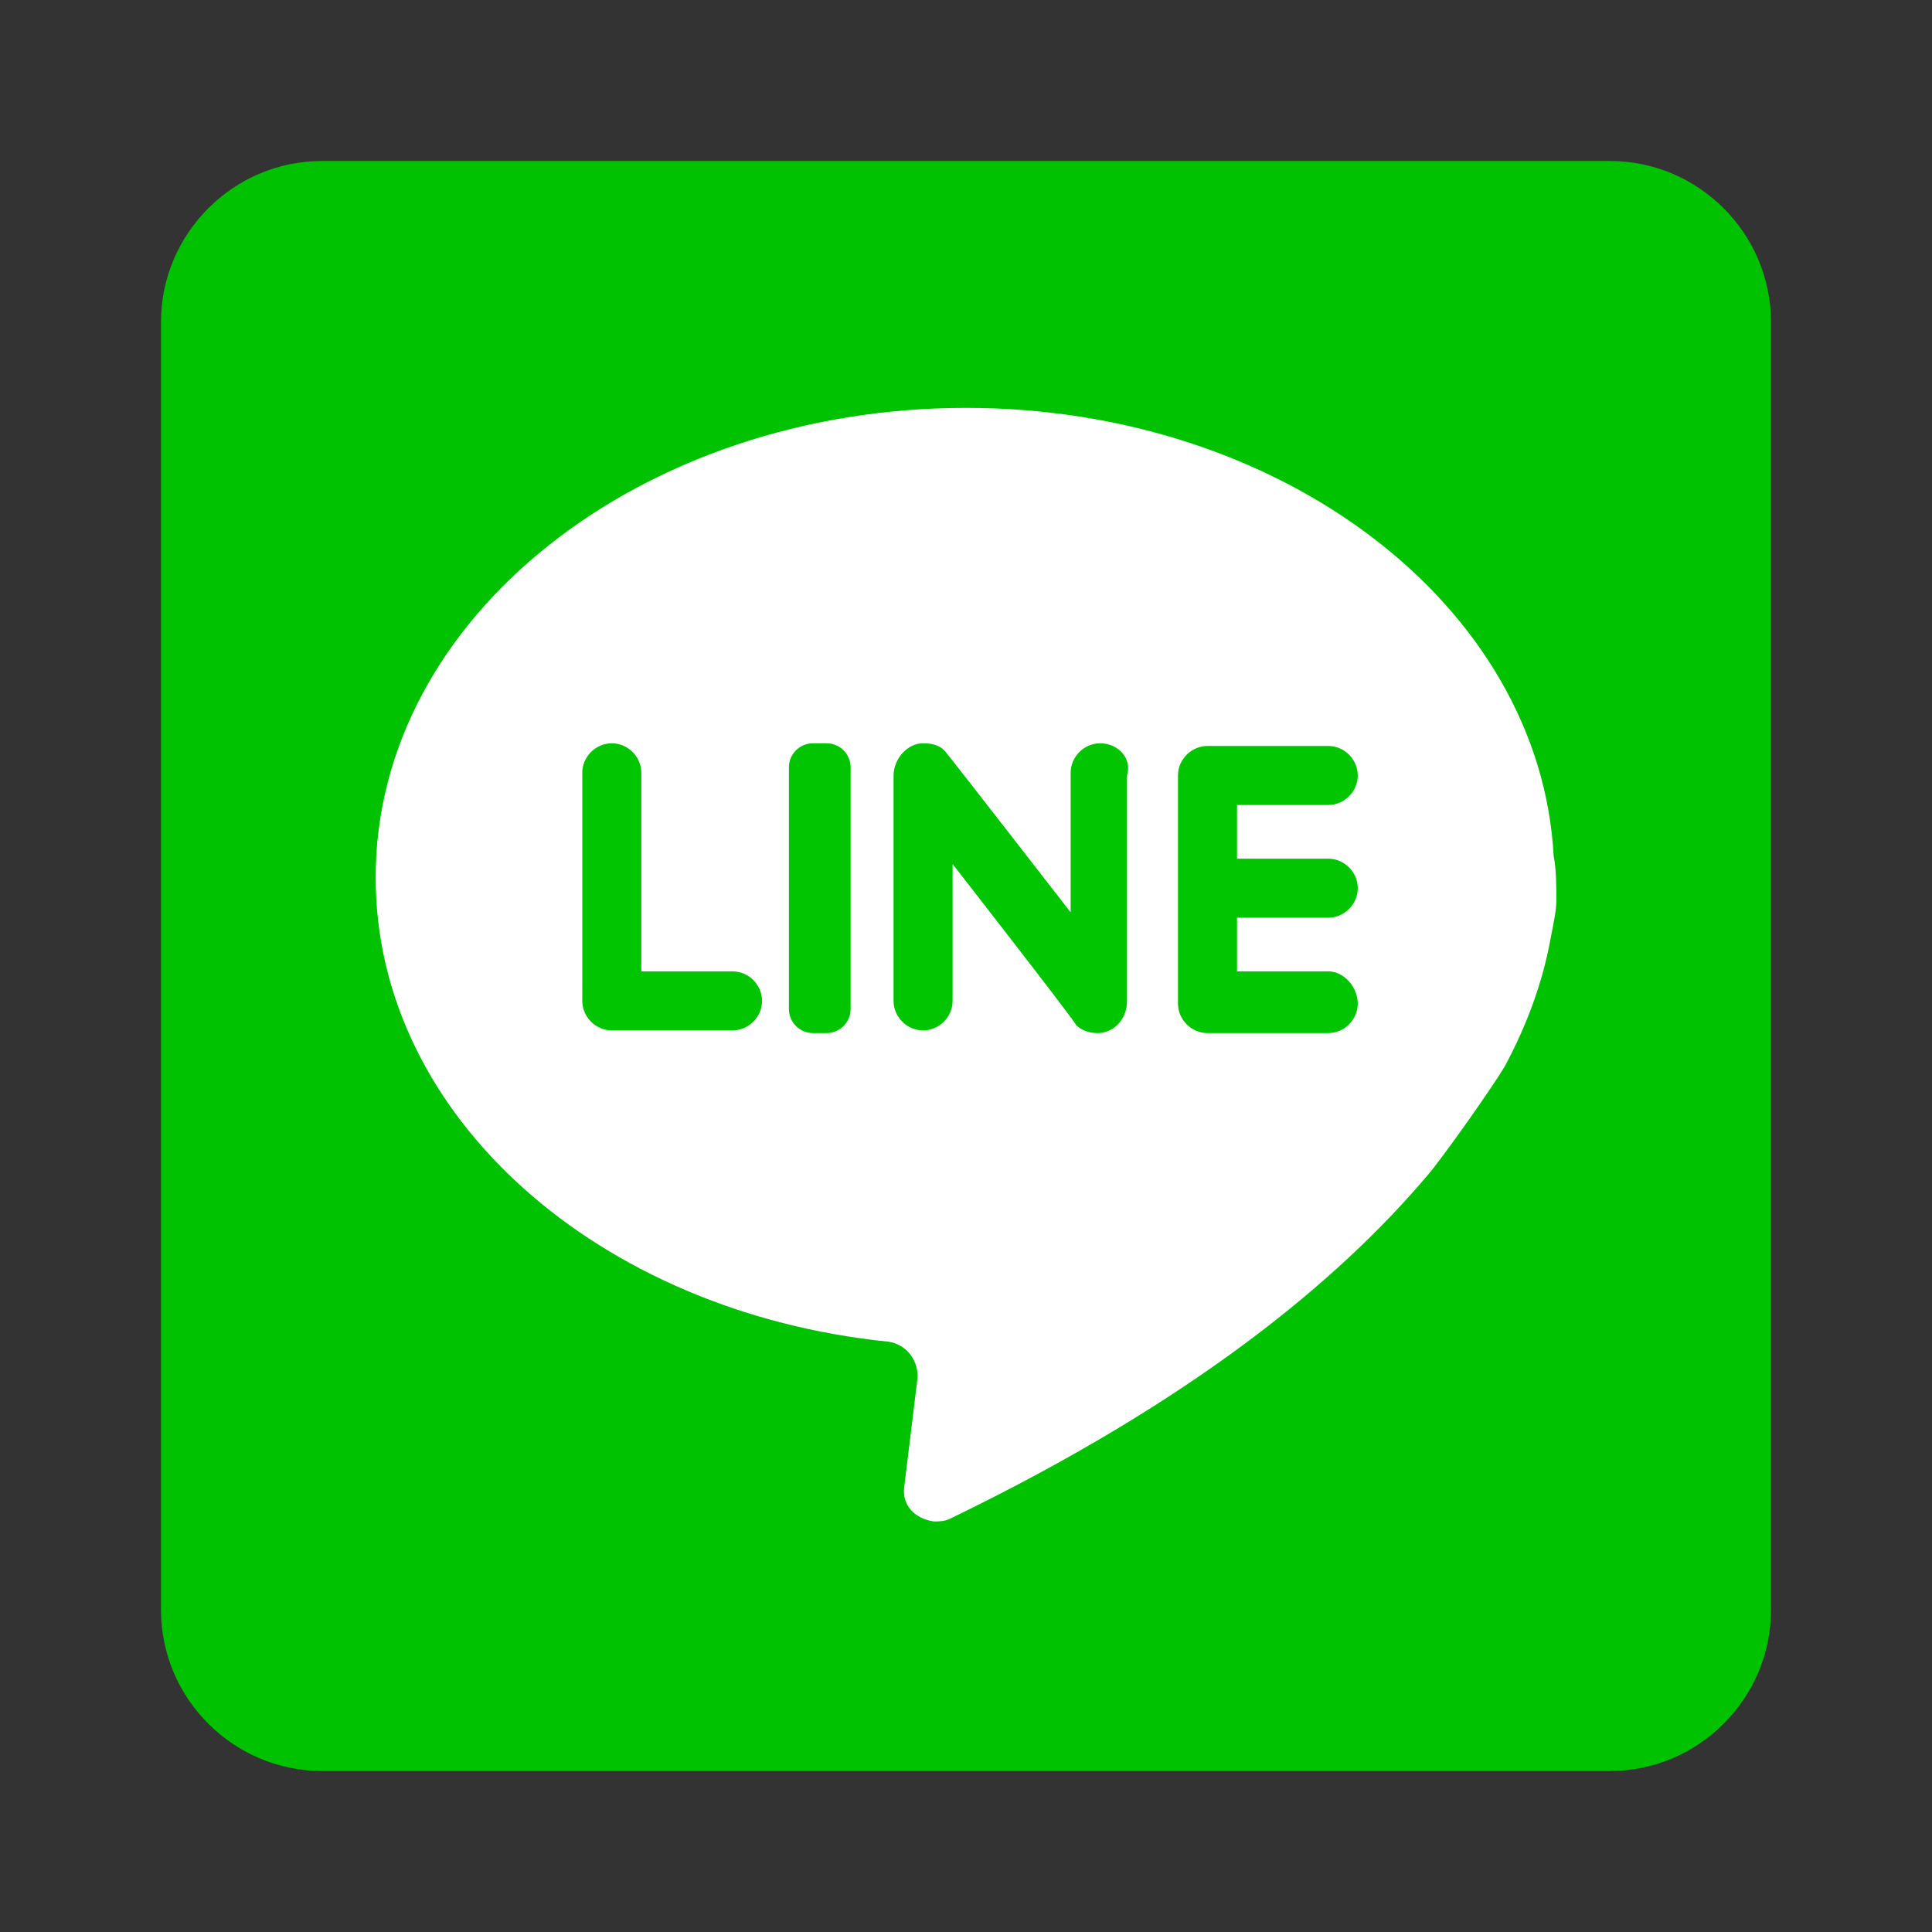 <?xml version="1.0" encoding="utf-8"?>
<!-- Generator: Adobe Illustrator 26.0.0, SVG Export Plug-In . SVG Version: 6.00 Build 0)  -->
<svg version="1.1" id="圖層_1" xmlns="http://www.w3.org/2000/svg" xmlns:xlink="http://www.w3.org/1999/xlink" x="0px" y="0px"
	 viewBox="0 0 72 72" style="enable-background:new 0 0 72 72;" xml:space="preserve">
<rect x="0" y="0" width="72" height="72" fill="#333333" stroke="none"/>
<style type="text/css">
	.st0{fill:#00C200;}
	.st1{fill:#FFFFFF;}
	.st2{fill:#00C500;}
</style>
<path class="st0" d="M60,6H12c-3.3,0-6,2.7-6,6v48c0,3.3,2.7,6,6,6h48c3.3,0,6-2.7,6-6V12C66,8.7,63.3,6,60,6z"/>
<path class="st1" d="M57.9,31.9C57.4,22.6,47.8,15.2,36,15.2c-12.1,0-22,7.8-22,17.5c0,8.9,8.3,16.2,19.1,17.3
	c0.7,0.1,1.1,0.7,1.1,1.3l-0.5,4.1c-0.1,0.7,0.4,1.2,1.1,1.3c0.2,0,0.4,0,0.6-0.1c9.1-4.4,14.5-8.9,17.8-12.8
	c0.6-0.7,2.5-3.4,2.9-4.1c0.8-1.5,1.4-3.1,1.7-4.8c0.1-0.5,0.2-1,0.2-1.3C58,33,58,32.4,57.9,31.9z"/>
<path class="st2" d="M27.3,36.2h-3.4v0v0v-7.4c0-0.6-0.5-1.1-1.1-1.1s-1.1,0.5-1.1,1.1v8.5c0,0.6,0.5,1.1,1.1,1.1h4.5
	c0.6,0,1.1-0.5,1.1-1.1S27.9,36.2,27.3,36.2z"/>
<path class="st2" d="M30.8,27.7h-0.5c-0.5,0-0.9,0.4-0.9,0.9v9c0,0.5,0.4,0.9,0.9,0.9h0.5c0.5,0,0.9-0.4,0.9-0.9v-9
	C31.7,28.1,31.3,27.7,30.8,27.7z"/>
<path class="st2" d="M41,27.7c-0.6,0-1.1,0.5-1.1,1.1V34c0,0-4.5-5.8-4.6-5.9c-0.2-0.3-0.5-0.4-0.9-0.4c-0.6,0-1.1,0.6-1.1,1.2v8.4
	c0,0.6,0.5,1.1,1.1,1.1s1.1-0.5,1.1-1.1v-5.1c0,0,4.6,5.9,4.6,6c0.2,0.2,0.5,0.3,0.8,0.3c0.6,0,1.1-0.5,1.1-1.2v-8.4
	C42.2,28.3,41.7,27.7,41,27.7z"/>
<path class="st2" d="M49.5,36.2h-3.4v-2h3.4c0.6,0,1.1-0.5,1.1-1.1S50.1,32,49.5,32h-3.4v-2h3.4c0.6,0,1.1-0.5,1.1-1.1c0,0,0,0,0,0
	c0-0.6-0.5-1.1-1.1-1.1H45c-0.6,0-1.1,0.5-1.1,1.1v8.5c0,0.6,0.5,1.1,1.1,1.1h4.5c0.6,0,1.1-0.5,1.1-1.1S50.1,36.2,49.5,36.2z"/>
</svg>
